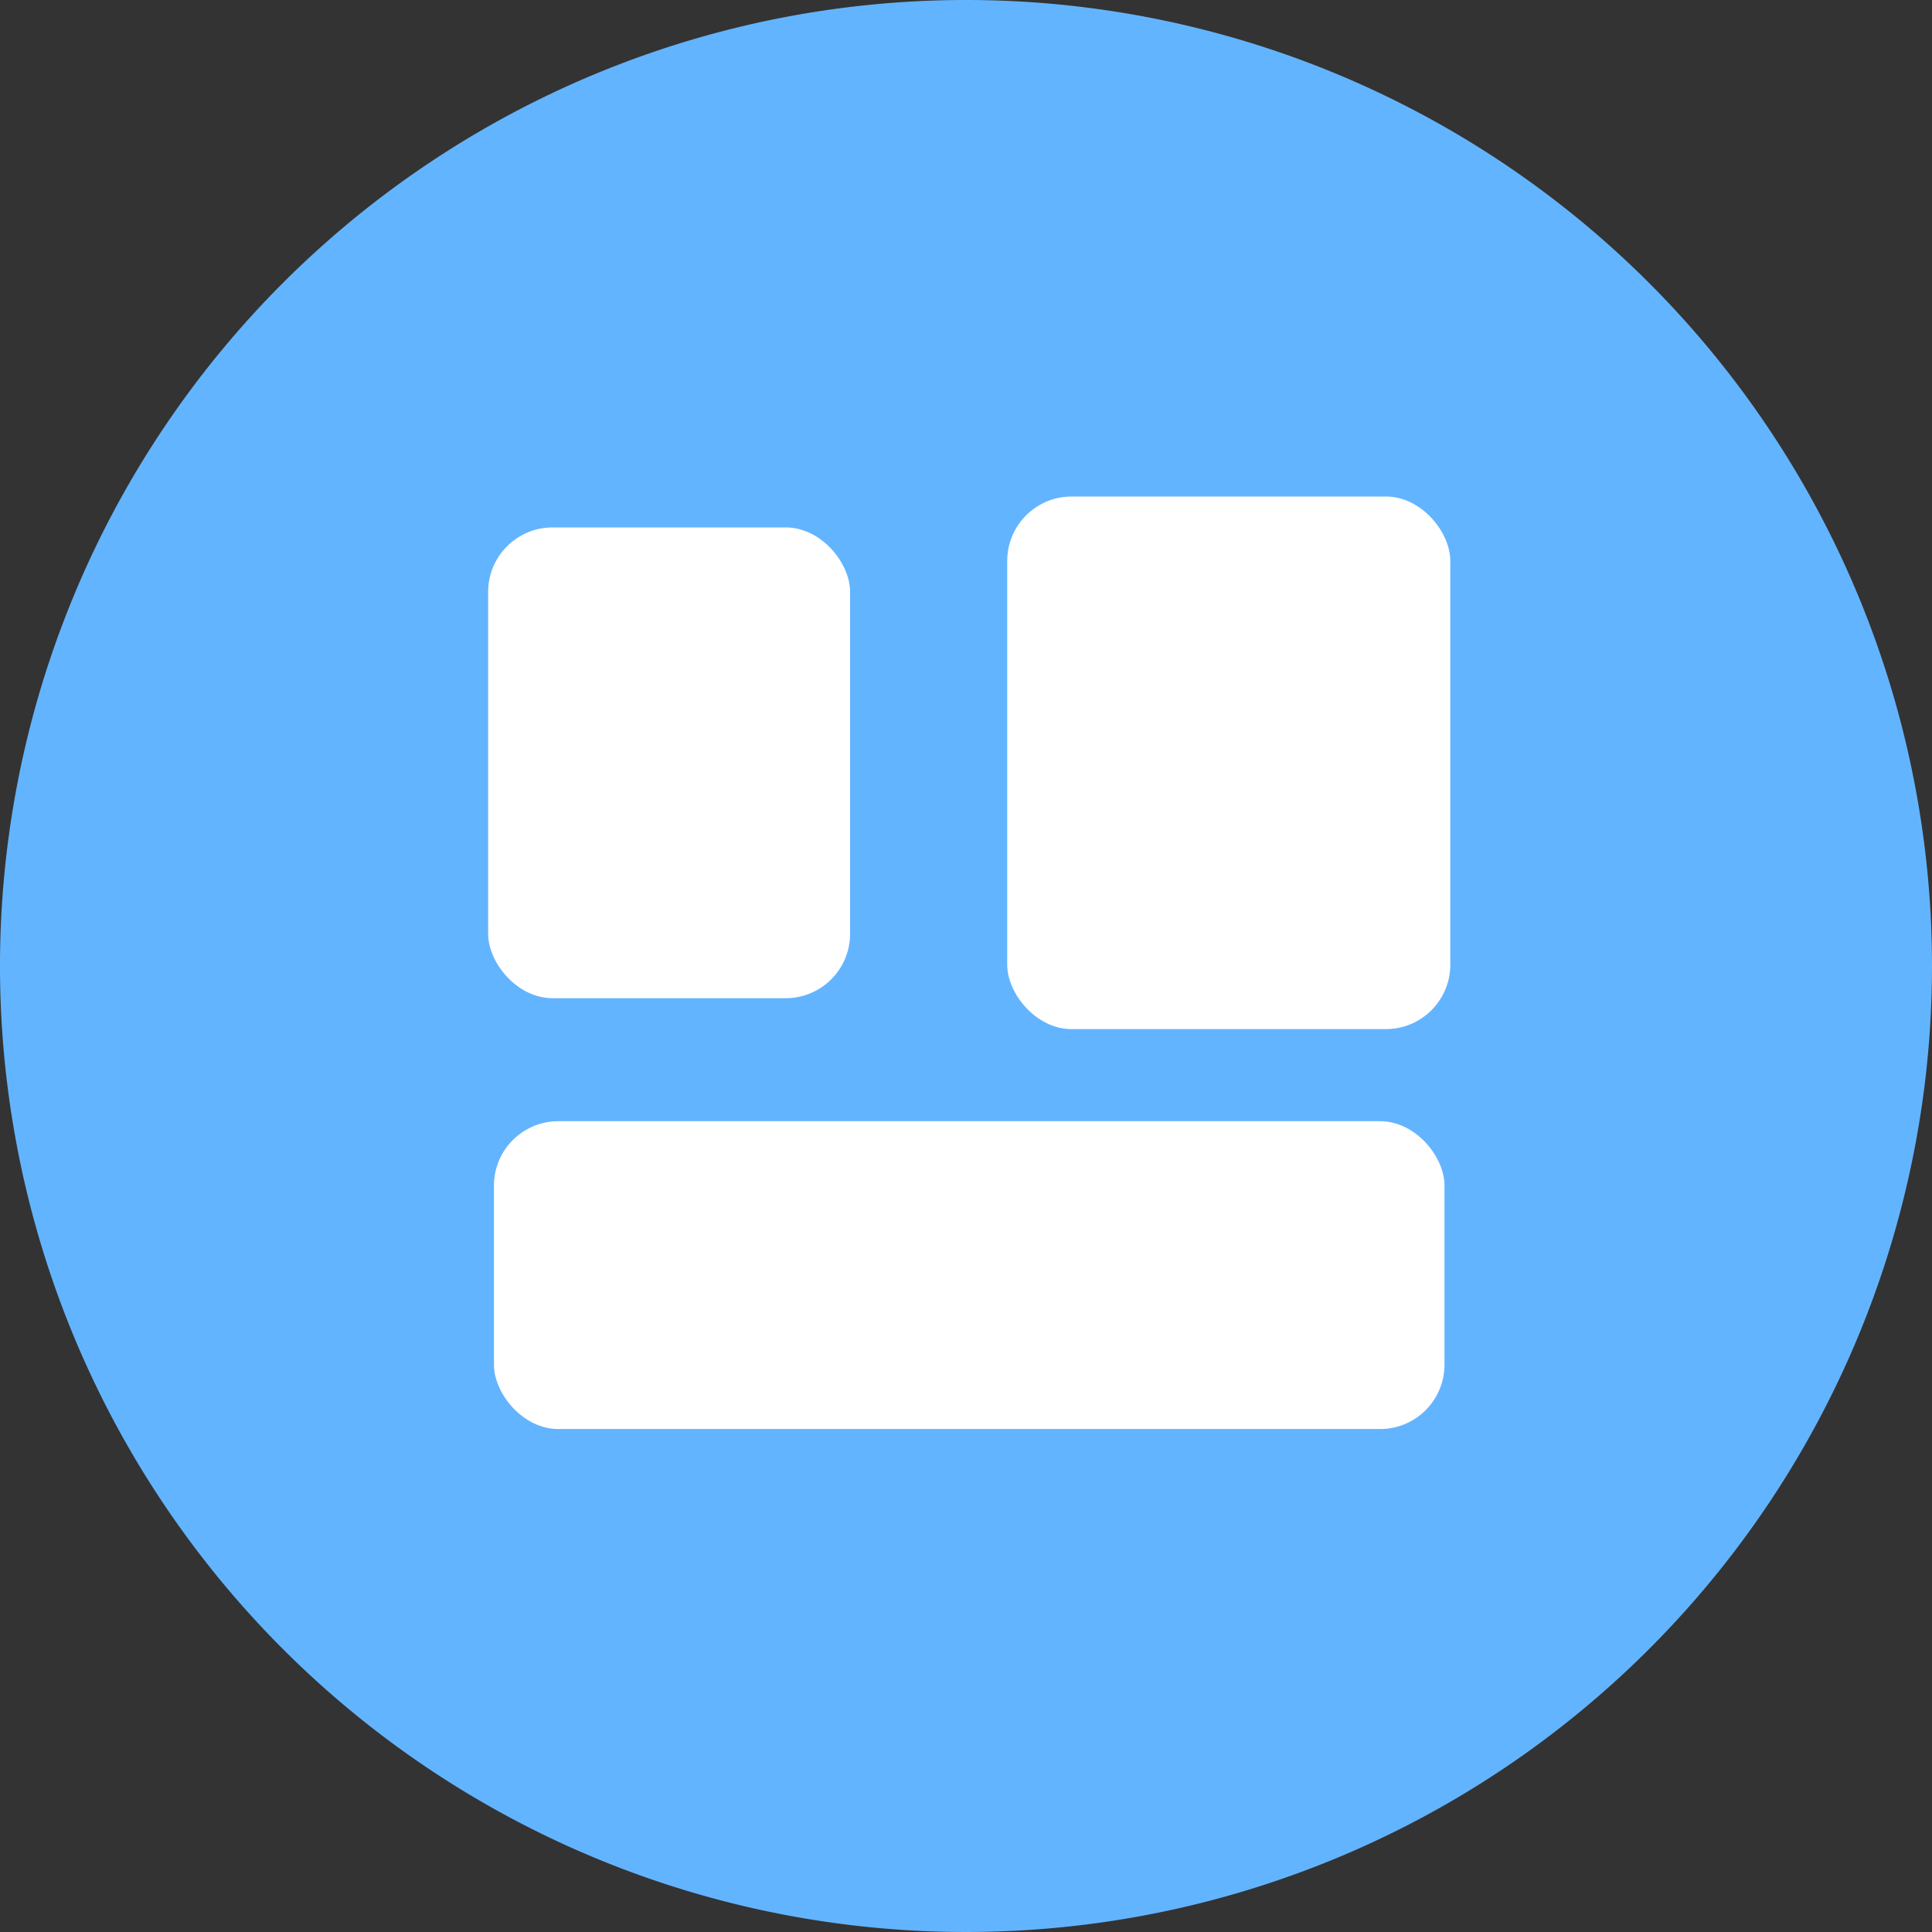 <svg xmlns="http://www.w3.org/2000/svg" width="30" height="30" viewBox="0 0 30 30"><rect x="0" y="0" width="30" height="30" fill="#333333" stroke="none"/><path d="M15,0A15,15,0,1,0,30,15,15,15,0,0,0,15,0Z" fill="#63b4ff"/><rect x="7.58" y="8.19" width="5.62" height="7.31" rx="1" fill="#fff"/><rect x="7.67" y="17.41" width="14.76" height="4.78" rx="1" fill="#fff"/><rect x="15.64" y="7.71" width="6.88" height="8.27" rx="1" fill="#fff"/></svg>
